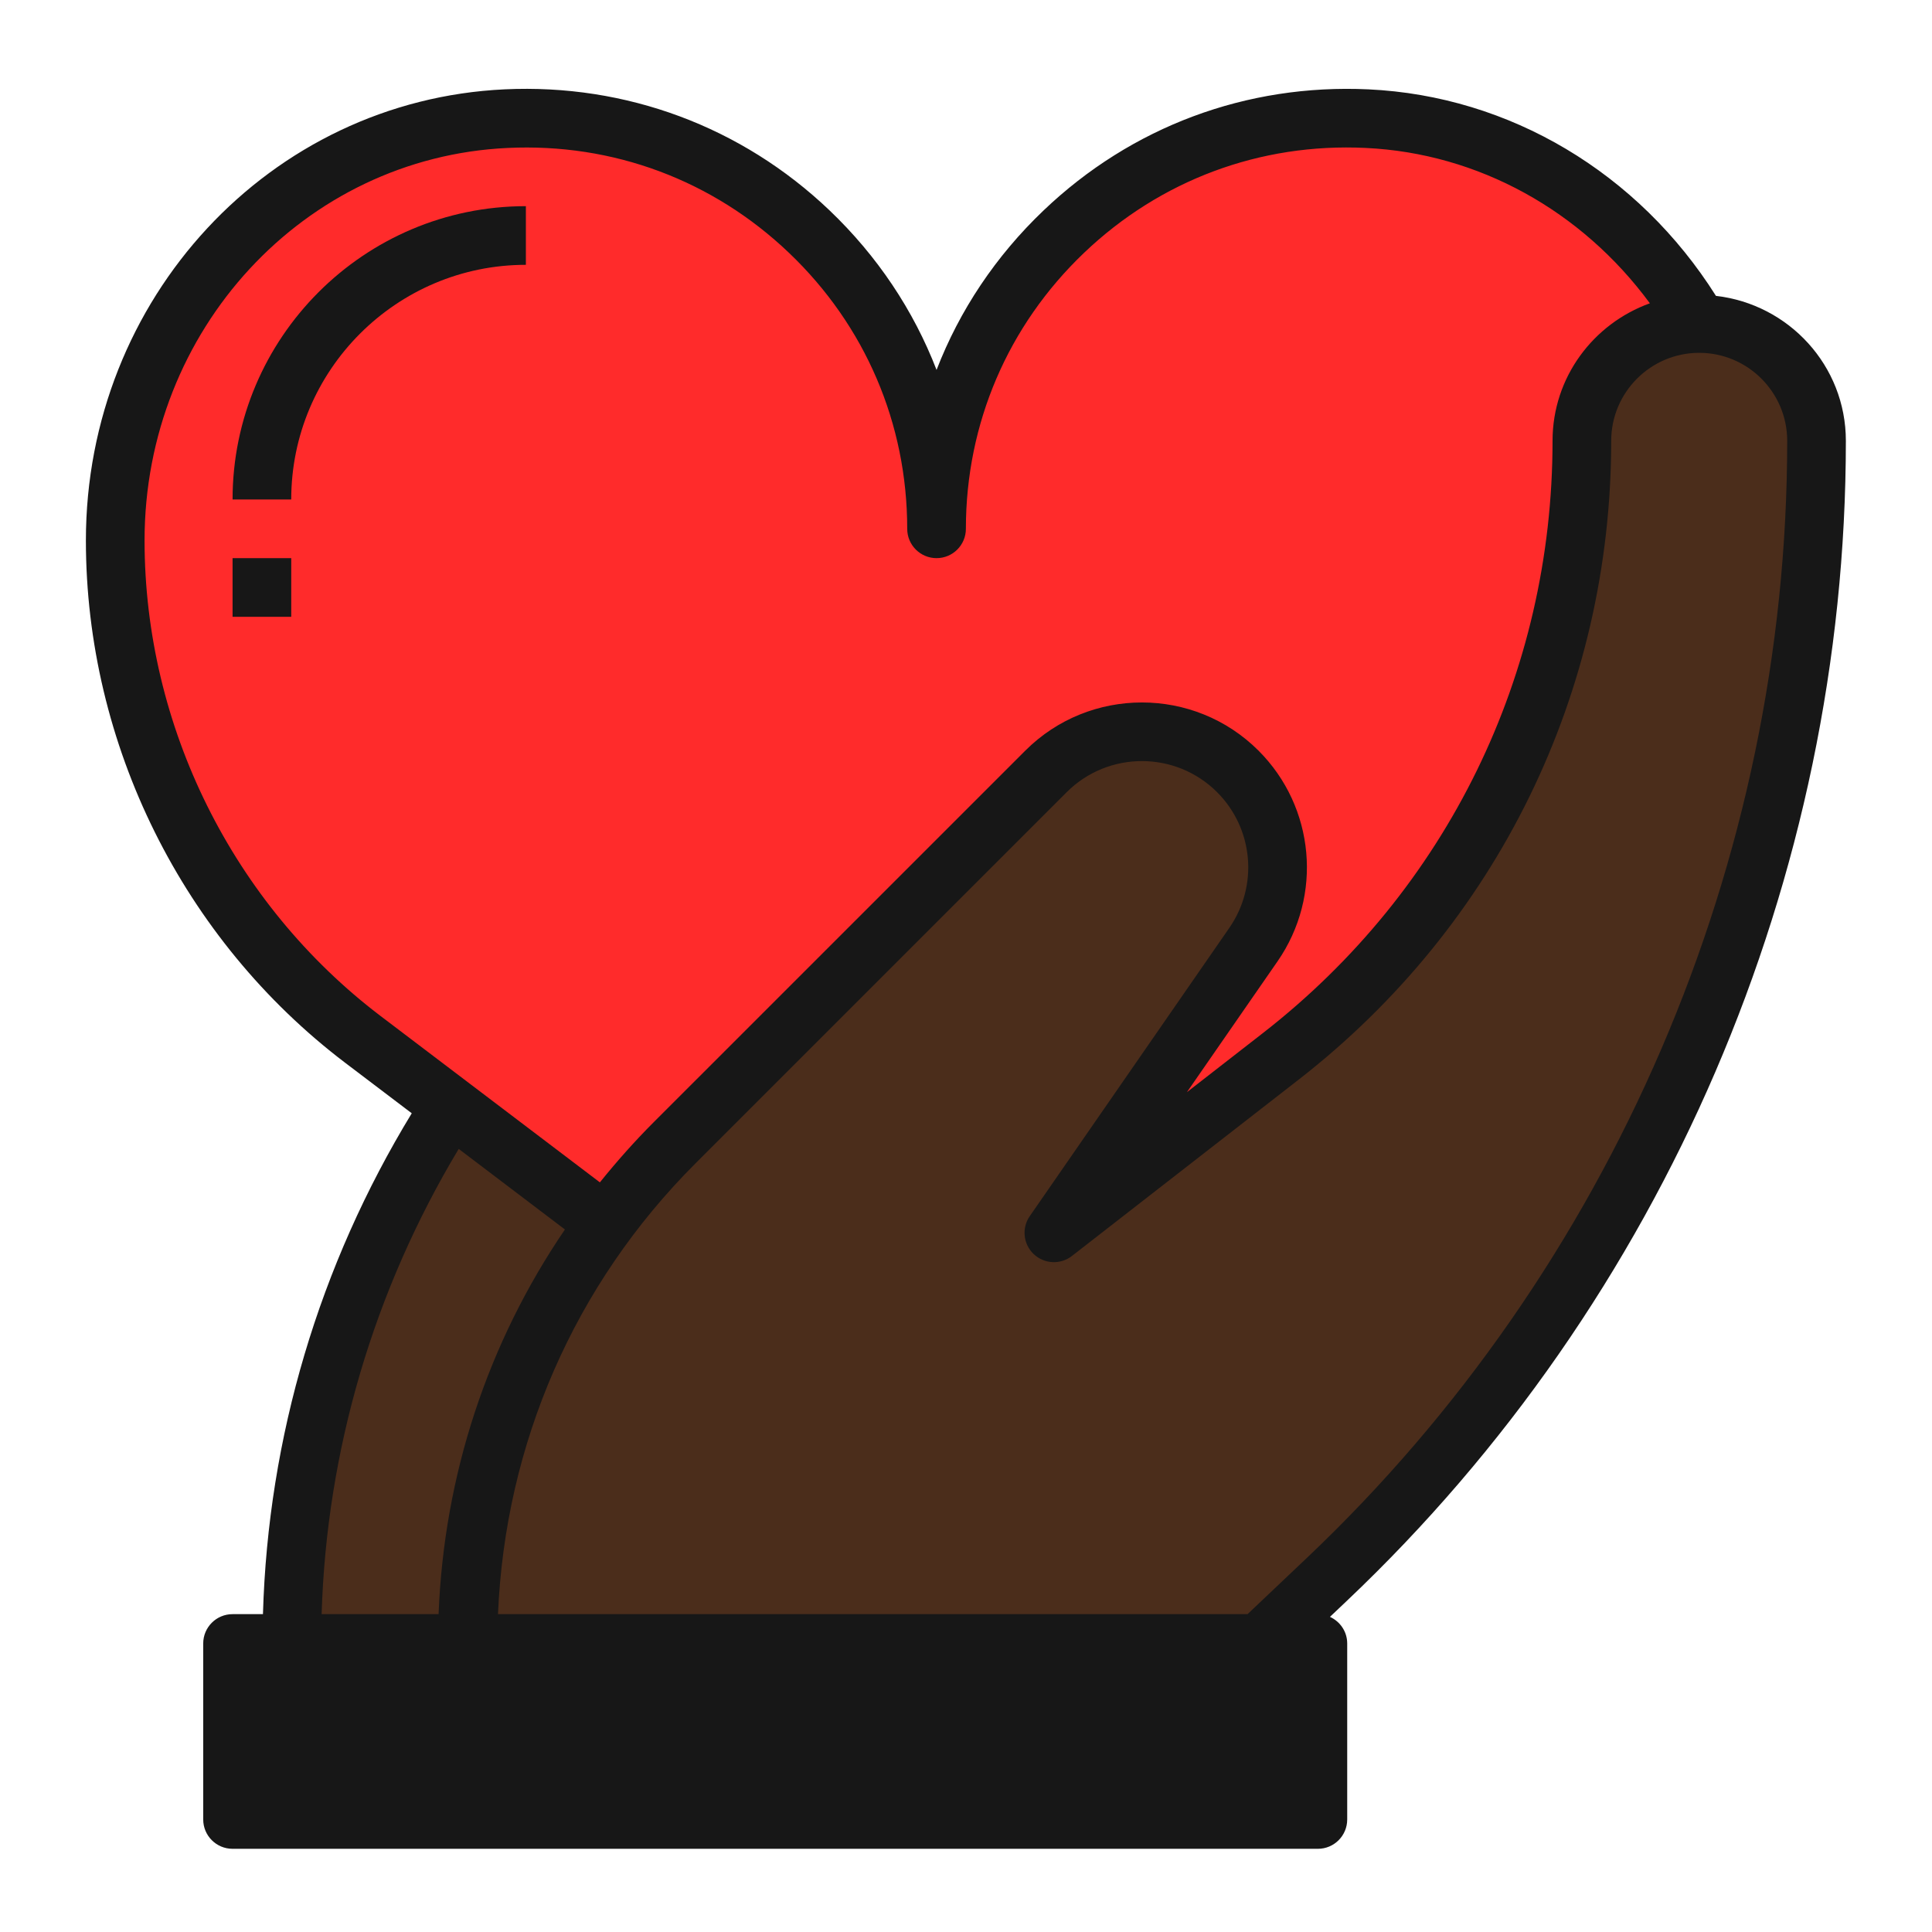 <svg xmlns="http://www.w3.org/2000/svg" xmlns:xlink="http://www.w3.org/1999/xlink" width="500" zoomAndPan="magnify" viewBox="0 0 375 375" height="500" preserveAspectRatio="xMidYMid meet" version="1.0"><defs><filter x="0%" y="0%" width="100%" height="100%" id="id1"><feColorMatrix values="0 0 0 0 1 0 0 0 0 1 0 0 0 0 1 0 0 0 1 0" color-interpolation-filters="sRGB"/></filter><mask id="id2"><g filter="url(#id1)"><rect x="-37.5" width="450" fill="#000000" y="-37.5" height="450" fill-opacity="0.91"/></g></mask><clipPath id="id3"><path d="M 0.559 0.039 L 342.32 0.039 L 342.32 341.852 L 0.559 341.852 Z M 0.559 0.039 " clip-rule="nonzero"/></clipPath><clipPath id="id4"><rect x="0" width="343" y="0" height="343"/></clipPath></defs><g mask="url(#id2)"><g transform="matrix(1, 0, 0, 1, 16, 17)"><g clip-path="url(#id4)"><path fill="#391804" d="M 313.816 45.789 C 313.77 45.789 313.723 45.801 313.68 45.801 C 307.426 45.84 301.773 48.391 297.68 52.496 C 297.59 52.586 297.527 52.703 297.434 52.793 C 296.52 53.742 295.66 54.758 294.914 55.855 C 294.695 56.176 294.559 56.539 294.359 56.867 C 293.805 57.793 293.246 58.715 292.824 59.715 C 292.539 60.387 292.391 61.117 292.168 61.824 C 291.945 62.539 291.652 63.234 291.504 63.98 C 291.199 65.461 291.043 66.992 291.043 68.562 C 291.043 115.262 269.48 159.348 232.613 188.02 L 188.559 222.289 L 227.293 166.344 C 234.531 155.879 233.258 141.73 224.262 132.734 C 213.98 122.453 197.305 122.453 187.02 132.734 L 114.945 204.805 C 112.75 207 110.664 209.285 108.637 211.609 C 108.184 212.133 107.734 212.648 107.281 213.18 C 105.277 215.547 103.332 217.957 101.504 220.445 C 99.535 223.121 97.688 225.875 95.926 228.676 C 95.633 229.133 95.344 229.582 95.059 230.043 C 93.367 232.797 91.773 235.602 90.281 238.465 C 90.047 238.906 89.832 239.363 89.605 239.812 C 88.188 242.609 86.848 245.438 85.629 248.324 C 85.539 248.535 85.441 248.742 85.355 248.945 C 84.105 251.934 82.988 254.977 81.953 258.043 C 81.746 258.641 81.547 259.246 81.355 259.848 C 80.371 262.906 79.469 265.992 78.703 269.113 C 78.609 269.473 78.543 269.836 78.457 270.199 C 77.762 273.121 77.172 276.074 76.664 279.043 C 76.57 279.578 76.469 280.113 76.383 280.652 C 75.891 283.789 75.512 286.949 75.238 290.133 C 75.184 290.797 75.137 291.465 75.094 292.133 C 74.848 295.406 74.688 298.691 74.688 301.996 L 228.414 301.996 L 241.523 289.574 C 302.211 232.082 336.59 152.16 336.59 68.562 C 336.59 55.988 326.391 45.789 313.816 45.789 Z M 313.816 45.789 " fill-opacity="1" fill-rule="nonzero"/><path fill="#000000" d="M 74.688 336.16 L 239.801 336.16 L 239.801 301.996 L 74.688 301.996 Z M 74.688 336.16 " fill-opacity="1" fill-rule="nonzero"/><path fill="#ff1616" d="M 249.348 6.027 C 203.57 3.867 165.785 40.348 165.785 85.645 C 165.785 40.348 127.996 3.867 82.219 6.027 C 39.348 8.043 6.367 44.977 6.367 87.895 C 6.367 125.93 24.164 161.773 54.469 184.762 L 101.504 220.445 C 103.336 217.957 105.277 215.547 107.281 213.18 C 107.727 212.648 108.184 212.133 108.637 211.609 C 110.672 209.285 112.75 206.996 114.945 204.805 L 187.016 132.734 C 197.297 122.453 213.973 122.453 224.258 132.734 C 233.258 141.738 234.531 155.879 227.285 166.344 L 188.559 222.289 L 232.613 188.02 C 269.48 159.348 291.043 115.262 291.043 68.562 C 291.043 66.992 291.199 65.461 291.504 63.98 C 291.656 63.23 291.945 62.539 292.168 61.824 C 292.387 61.121 292.539 60.387 292.824 59.715 C 293.246 58.715 293.809 57.793 294.359 56.867 C 294.559 56.539 294.695 56.176 294.914 55.855 C 295.652 54.758 296.512 53.742 297.434 52.793 C 297.527 52.703 297.59 52.586 297.68 52.496 C 301.773 48.387 307.426 45.84 313.68 45.801 C 313.691 45.801 313.703 45.797 313.715 45.797 C 300.488 23.203 277.008 7.328 249.348 6.027 Z M 249.348 6.027 " fill-opacity="1" fill-rule="nonzero"/><path fill="#000000" d="M 40.527 301.996 L 29.141 301.996 L 29.141 336.16 L 74.688 336.16 L 74.688 301.996 Z M 40.527 301.996 " fill-opacity="1" fill-rule="nonzero"/><path fill="#391804" d="M 75.086 292.125 C 75.133 291.461 75.176 290.793 75.234 290.125 C 75.508 286.949 75.883 283.785 76.379 280.648 C 76.465 280.105 76.566 279.578 76.656 279.035 C 77.16 276.062 77.75 273.113 78.449 270.195 C 78.535 269.836 78.605 269.465 78.695 269.105 C 79.465 265.98 80.363 262.898 81.348 259.844 C 81.543 259.238 81.742 258.637 81.945 258.039 C 82.984 254.969 84.098 251.93 85.352 248.941 C 85.438 248.73 85.539 248.523 85.625 248.32 C 86.848 245.438 88.18 242.602 89.598 239.809 C 89.828 239.359 90.043 238.902 90.277 238.457 C 91.77 235.602 93.363 232.793 95.055 230.039 C 95.34 229.574 95.629 229.125 95.918 228.672 C 97.684 225.871 99.527 223.113 101.5 220.438 L 71.406 197.613 C 51.359 228.684 40.527 264.875 40.527 301.996 L 74.688 301.996 C 74.688 298.691 74.848 295.406 75.086 292.125 Z M 75.086 292.125 " fill-opacity="1" fill-rule="nonzero"/><g clip-path="url(#id3)"><path fill="#000000" d="M 317.062 40.426 C 302.023 16.57 277.039 1.629 249.617 0.344 C 225.949 -0.766 203.605 7.582 186.555 23.848 C 177.27 32.699 170.246 43.238 165.785 54.801 C 161.32 43.238 154.301 32.699 145.02 23.84 C 127.961 7.57 105.5 -0.762 81.957 0.34 C 36.375 2.484 0.672 40.945 0.672 87.898 C 0.672 127.473 19.496 165.383 51.023 189.305 L 63.922 199.086 C 45.934 228.613 36.027 261.984 35.039 296.305 L 29.141 296.305 C 25.992 296.305 23.445 298.855 23.445 301.996 L 23.445 336.16 C 23.445 339.301 25.992 341.852 29.141 341.852 L 239.801 341.852 C 242.949 341.852 245.492 339.301 245.492 336.16 L 245.492 301.996 C 245.492 299.691 244.109 297.727 242.141 296.832 L 245.438 293.707 C 306.984 235.402 342.281 153.34 342.281 68.562 C 342.281 53.977 331.215 42.055 317.062 40.426 Z M 12.059 87.898 C 12.059 47.035 42.996 13.574 82.488 11.719 C 103.012 10.73 122.383 17.988 137.156 32.086 C 151.941 46.188 160.09 65.211 160.09 85.645 C 160.09 88.785 162.637 91.336 165.785 91.336 C 168.934 91.336 171.477 88.785 171.477 85.645 C 171.477 65.211 179.625 46.188 194.41 32.078 C 209.191 17.977 228.566 10.719 249.082 11.715 C 270.941 12.742 291.012 23.887 304.238 41.871 C 293.262 45.824 285.348 56.242 285.348 68.562 C 285.348 113.832 264.852 155.738 229.117 183.527 L 214.379 194.992 L 231.973 169.59 C 240.789 156.852 239.234 139.664 228.289 128.711 C 215.801 116.223 195.48 116.23 182.996 128.711 L 110.922 200.777 C 107.188 204.512 103.707 208.438 100.438 212.496 L 57.902 180.23 C 29.203 158.445 12.059 123.934 12.059 87.898 Z M 73.035 206 L 93.652 221.641 C 78.68 243.621 70.18 269.301 69.129 296.305 L 46.426 296.305 C 47.402 264.465 56.531 233.5 73.035 206 Z M 34.832 307.691 L 68.992 307.691 L 68.992 330.465 L 34.832 330.465 Z M 234.105 330.465 L 80.383 330.465 L 80.383 307.691 L 234.105 307.691 Z M 237.609 285.441 L 226.148 296.305 L 80.66 296.305 C 82.062 263.258 95.441 232.367 118.977 208.828 L 191.047 136.762 C 199.098 128.715 212.188 128.715 220.238 136.762 C 227.297 143.82 228.293 154.898 222.609 163.105 L 183.879 219.051 C 182.277 221.359 182.602 224.496 184.648 226.426 C 186.695 228.359 189.84 228.512 192.059 226.785 L 236.117 192.516 C 274.637 162.547 296.734 117.367 296.734 68.562 C 296.734 59.145 304.398 51.484 313.816 51.484 C 323.234 51.484 330.895 59.145 330.895 68.562 C 330.895 150.227 296.895 229.273 237.609 285.441 Z M 237.609 285.441 " fill-opacity="1" fill-rule="nonzero"/></g><path fill="#000000" d="M 29.141 79.949 L 40.527 79.949 C 40.527 54.836 60.961 34.402 86.074 34.402 L 86.074 23.016 C 54.68 23.016 29.141 48.555 29.141 79.949 Z M 29.141 79.949 " fill-opacity="1" fill-rule="nonzero"/><path fill="#000000" d="M 29.141 91.336 L 40.527 91.336 L 40.527 102.723 L 29.141 102.723 Z M 29.141 91.336 " fill-opacity="1" fill-rule="nonzero"/></g></g></g></svg>